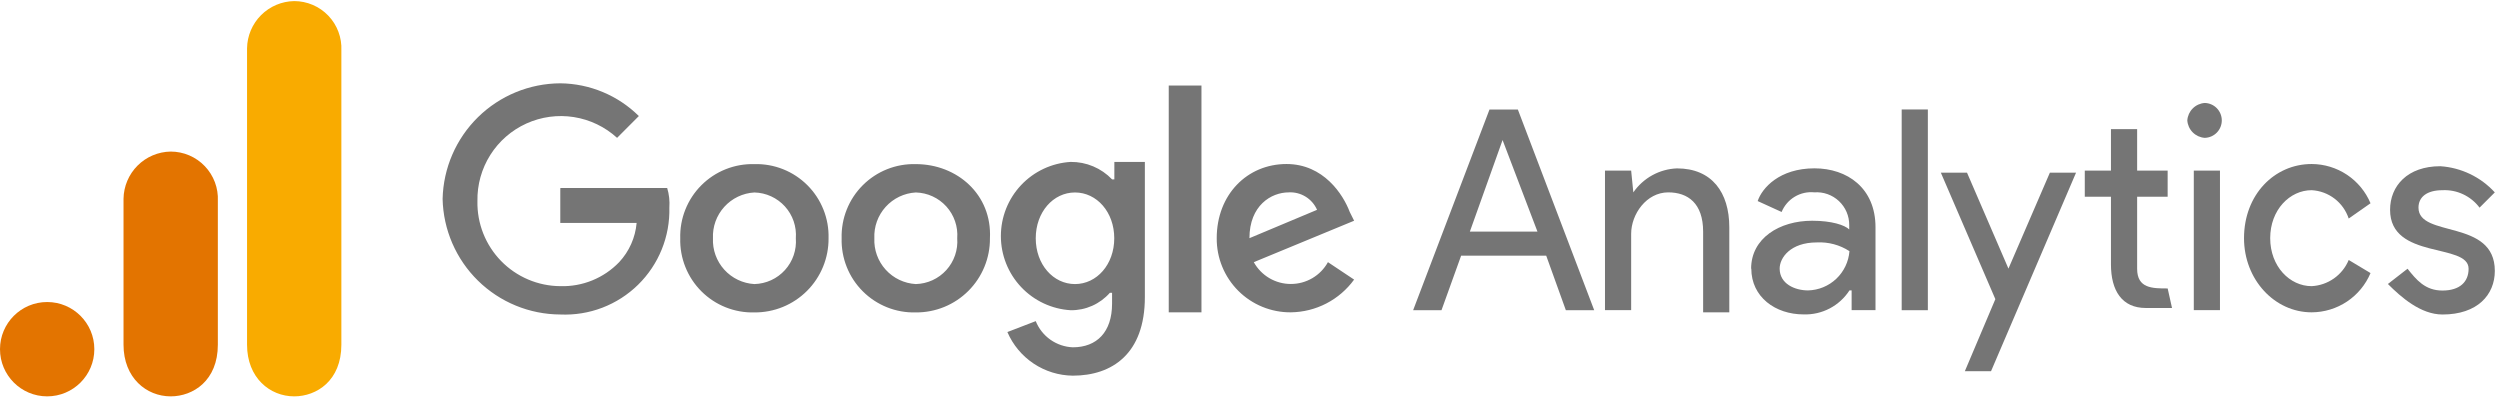 <svg width="254" height="41" viewBox="0 0 254 41" fill="none" xmlns="http://www.w3.org/2000/svg">
<path d="M152.662 14.227L156.207 23.534H149.337L152.662 14.227ZM151.332 11.127L143.576 31.513H146.457L148.452 25.973H157.094L159.089 31.513H161.97L154.214 11.127H151.332ZM193.211 31.513H195.87V11.125H193.211V31.513ZM165.947 19.545C166.446 18.822 167.106 18.226 167.875 17.803C168.644 17.38 169.502 17.142 170.379 17.108C173.924 17.108 175.697 19.545 175.697 23.091V31.733H173.038V23.533C173.038 20.652 171.488 19.545 169.493 19.545C167.277 19.545 165.726 21.761 165.726 23.755V31.511H163.067V17.33H165.725L165.946 19.546L165.947 19.545ZM177.914 27.302C177.914 24.202 180.795 22.427 184.114 22.427C186.109 22.427 187.439 22.871 187.881 23.314V22.867C187.884 22.41 187.793 21.958 187.613 21.539C187.433 21.119 187.168 20.742 186.835 20.429C186.502 20.117 186.108 19.877 185.678 19.724C185.248 19.572 184.791 19.509 184.336 19.542C183.641 19.472 182.942 19.628 182.343 19.988C181.744 20.347 181.277 20.89 181.011 21.537L178.58 20.428C179.024 19.098 180.796 17.103 184.351 17.103C187.676 17.103 190.551 19.098 190.551 23.086V31.507H188.125V29.507H187.904C187.404 30.28 186.713 30.91 185.898 31.337C185.083 31.764 184.171 31.973 183.251 31.944C180.37 31.944 177.933 30.171 177.933 27.291M187.905 25.518C186.918 24.878 185.754 24.568 184.58 24.631C181.921 24.631 180.813 26.181 180.813 27.29C180.813 28.84 182.363 29.506 183.694 29.506C184.765 29.482 185.79 29.06 186.568 28.323C187.346 27.586 187.822 26.586 187.904 25.518" fill="#757575"/>
<path fill-rule="evenodd" clip-rule="evenodd" d="M199.628 37.714L202.728 30.393L197.189 17.542H199.848L204.058 27.292L208.268 17.542H210.927L202.289 37.714H199.629H199.628ZM238.628 22.204C238.363 21.4 237.862 20.695 237.19 20.181C236.518 19.667 235.707 19.368 234.862 19.323C232.646 19.323 230.652 21.318 230.652 24.198C230.652 27.078 232.647 29.073 234.862 29.073C235.677 29.031 236.463 28.759 237.13 28.288C237.797 27.817 238.317 27.168 238.629 26.414L240.845 27.744C240.35 28.923 239.518 29.93 238.454 30.639C237.39 31.348 236.141 31.728 234.862 31.732C231.095 31.732 227.992 28.407 227.992 24.198C227.992 19.766 231.092 16.664 234.862 16.664C236.141 16.667 237.39 17.047 238.454 17.756C239.518 18.466 240.35 19.473 240.845 20.652L238.629 22.202L238.628 22.204Z" fill="#757575"/>
<path d="M248.156 31.954C251.701 31.954 253.474 29.959 253.474 27.522C253.474 22.204 245.718 24.197 245.718 21.097C245.718 19.989 246.605 19.324 248.155 19.324C248.88 19.288 249.603 19.431 250.259 19.741C250.916 20.05 251.487 20.515 251.922 21.097L253.472 19.547C252.037 17.979 250.052 17.026 247.932 16.888C244.607 16.888 242.832 18.883 242.832 21.32C242.832 26.42 250.809 24.645 250.809 27.303C250.809 28.633 249.922 29.519 248.15 29.519C246.378 29.519 245.491 28.411 244.605 27.303L242.61 28.853C243.94 30.183 245.935 31.953 248.15 31.953L248.156 31.954ZM222.895 31.51H225.549V17.33H222.89V31.512L222.895 31.51Z" fill="#757575"/>
<path fill-rule="evenodd" clip-rule="evenodd" d="M224.003 10.461C224.466 10.472 224.906 10.663 225.229 10.994C225.553 11.326 225.734 11.77 225.734 12.233C225.734 12.696 225.553 13.141 225.229 13.472C224.906 13.803 224.466 13.995 224.003 14.006C223.543 13.974 223.11 13.777 222.784 13.451C222.458 13.125 222.261 12.692 222.23 12.233C222.262 11.773 222.459 11.34 222.785 11.015C223.111 10.689 223.543 10.492 224.003 10.461ZM220.233 29.297L220.677 31.292H218.018C215.581 31.292 214.473 29.519 214.473 26.86V19.99H211.814V17.331H214.473V13.121H217.133V17.331H220.233V19.99H217.133V27.311C217.133 29.306 218.683 29.306 220.233 29.306V29.297Z" fill="#757575"/>
<path d="M56.925 19.324V22.649H64.681C64.552 24.139 63.927 25.542 62.907 26.636C62.136 27.437 61.204 28.069 60.174 28.488C59.143 28.908 58.036 29.107 56.924 29.073C55.801 29.066 54.692 28.837 53.659 28.397C52.626 27.958 51.691 27.317 50.907 26.513C50.124 25.709 49.509 24.758 49.096 23.713C48.684 22.669 48.484 21.554 48.507 20.432C48.475 18.775 48.93 17.145 49.815 15.743C50.7 14.342 51.976 13.231 53.486 12.547C54.996 11.863 56.672 11.637 58.309 11.896C59.946 12.156 61.471 12.889 62.696 14.006L64.907 11.79C62.78 9.689 59.92 8.496 56.93 8.465C53.799 8.478 50.797 9.713 48.563 11.906C46.33 14.1 45.04 17.079 44.969 20.209C45.038 23.339 46.326 26.318 48.559 28.512C50.793 30.706 53.795 31.94 56.926 31.953C58.38 32.018 59.831 31.784 61.19 31.265C62.55 30.745 63.788 29.951 64.827 28.933C65.866 27.915 66.685 26.693 67.232 25.345C67.779 23.997 68.043 22.55 68.007 21.096C68.056 20.423 67.981 19.747 67.786 19.101H56.933L56.925 19.324ZM76.647 16.674C75.65 16.647 74.659 16.823 73.732 17.192C72.806 17.561 71.965 18.115 71.26 18.82C70.555 19.525 70.001 20.367 69.632 21.293C69.262 22.219 69.086 23.211 69.113 24.208C69.086 25.204 69.262 26.196 69.632 27.122C70.001 28.049 70.555 28.89 71.26 29.595C71.965 30.3 72.806 30.854 73.732 31.223C74.659 31.592 75.65 31.769 76.647 31.742C77.639 31.75 78.622 31.56 79.54 31.185C80.457 30.809 81.291 30.254 81.993 29.553C82.694 28.852 83.248 28.018 83.624 27.1C84 26.183 84.189 25.199 84.181 24.208C84.208 23.211 84.032 22.219 83.662 21.293C83.293 20.367 82.74 19.525 82.034 18.82C81.329 18.115 80.488 17.561 79.562 17.192C78.635 16.823 77.644 16.647 76.647 16.674ZM76.647 28.861C75.474 28.795 74.375 28.27 73.587 27.399C72.798 26.528 72.385 25.381 72.437 24.208C72.385 23.034 72.798 21.888 73.587 21.017C74.375 20.146 75.474 19.62 76.647 19.555C77.234 19.569 77.812 19.702 78.345 19.947C78.879 20.191 79.357 20.542 79.751 20.977C80.145 21.412 80.446 21.923 80.636 22.479C80.826 23.034 80.901 23.622 80.857 24.208C80.901 24.793 80.826 25.381 80.636 25.937C80.446 26.492 80.145 27.003 79.751 27.438C79.357 27.874 78.879 28.224 78.345 28.469C77.812 28.713 77.234 28.846 76.647 28.861ZM112.987 18.224C112.444 17.656 111.79 17.206 111.066 16.901C110.342 16.596 109.563 16.443 108.777 16.451C106.858 16.568 105.056 17.412 103.739 18.812C102.422 20.212 101.689 22.062 101.689 23.985C101.689 25.907 102.422 27.757 103.739 29.157C105.056 30.557 106.858 31.402 108.777 31.519C109.53 31.529 110.277 31.375 110.965 31.069C111.654 30.763 112.268 30.311 112.765 29.746H112.986V30.854C112.986 33.735 111.436 35.286 108.998 35.286C108.18 35.253 107.39 34.985 106.721 34.513C106.053 34.041 105.535 33.386 105.231 32.627L102.35 33.735C102.909 35.038 103.835 36.151 105.015 36.938C106.195 37.725 107.579 38.152 108.997 38.167C112.985 38.167 116.318 35.951 116.318 30.19V16.453H113.218V18.226L112.987 18.224ZM109.22 28.861C107.004 28.861 105.232 26.866 105.232 24.208C105.232 21.55 107.005 19.555 109.22 19.555C111.435 19.555 113.208 21.55 113.208 24.208C113.208 26.866 111.435 28.861 109.22 28.861ZM93.044 16.674C92.047 16.647 91.055 16.823 90.129 17.192C89.203 17.561 88.362 18.115 87.657 18.82C86.951 19.525 86.397 20.367 86.028 21.293C85.659 22.219 85.483 23.211 85.51 24.208C85.483 25.204 85.659 26.196 86.028 27.122C86.397 28.049 86.951 28.89 87.657 29.595C88.362 30.3 89.203 30.854 90.129 31.223C91.055 31.592 92.047 31.769 93.044 31.742C94.036 31.75 95.019 31.56 95.937 31.185C96.855 30.809 97.688 30.254 98.389 29.553C99.091 28.852 99.645 28.018 100.021 27.1C100.397 26.183 100.586 25.199 100.578 24.208C100.8 19.776 97.254 16.674 93.044 16.674ZM93.044 28.861C91.871 28.795 90.772 28.27 89.984 27.399C89.195 26.528 88.782 25.381 88.834 24.208C88.782 23.034 89.195 21.888 89.984 21.017C90.772 20.146 91.871 19.62 93.044 19.555C93.631 19.569 94.209 19.702 94.742 19.947C95.276 20.191 95.754 20.542 96.148 20.977C96.542 21.412 96.843 21.923 97.033 22.479C97.224 23.034 97.299 23.622 97.254 24.208C97.299 24.793 97.224 25.381 97.033 25.937C96.843 26.492 96.542 27.003 96.148 27.438C95.754 27.874 95.276 28.224 94.742 28.469C94.209 28.713 93.631 28.846 93.044 28.861ZM118.744 8.688H122.069V31.733H118.744V8.688ZM131.153 28.852C130.384 28.854 129.629 28.649 128.966 28.259C128.304 27.869 127.758 27.309 127.386 26.636L137.579 22.426L137.135 21.539C136.47 19.766 134.476 16.664 130.71 16.664C126.722 16.664 123.619 19.764 123.619 24.198C123.611 25.189 123.8 26.173 124.176 27.09C124.551 28.008 125.106 28.842 125.807 29.543C126.508 30.245 127.342 30.799 128.26 31.175C129.178 31.551 130.161 31.74 131.153 31.732C132.409 31.717 133.644 31.408 134.76 30.831C135.875 30.253 136.84 29.423 137.578 28.407L134.919 26.635C134.547 27.308 134.002 27.868 133.339 28.258C132.676 28.648 131.921 28.853 131.152 28.851L131.153 28.852ZM130.932 19.545C131.536 19.512 132.135 19.664 132.65 19.981C133.164 20.298 133.57 20.764 133.813 21.318L126.943 24.199C126.943 20.874 129.159 19.546 130.931 19.546L130.932 19.545Z" fill="#757575"/>
<path d="M25.1 4.902V35.022C25.1 38.392 27.427 40.27 29.891 40.27C32.173 40.27 34.683 38.67 34.683 35.022V5.131C34.713 4.483 34.611 3.835 34.383 3.228C34.156 2.62 33.808 2.065 33.36 1.596C32.912 1.127 32.374 0.754 31.778 0.498C31.181 0.243 30.54 0.111 29.891 0.111C28.627 0.131 27.42 0.642 26.526 1.536C25.632 2.43 25.12 3.637 25.1 4.902Z" fill="#F9AB00"/>
<path d="M12.55 20.19V35.022C12.55 38.392 14.877 40.27 17.341 40.27C19.623 40.27 22.133 38.67 22.133 35.022V20.419C22.163 19.771 22.061 19.123 21.834 18.516C21.606 17.909 21.258 17.353 20.81 16.884C20.362 16.415 19.824 16.041 19.228 15.786C18.631 15.531 17.99 15.399 17.341 15.399C16.077 15.419 14.87 15.93 13.976 16.824C13.082 17.718 12.57 18.925 12.55 20.19Z" fill="#E37400"/>
<path d="M4.792 40.27C7.439 40.27 9.584 38.125 9.584 35.478C9.584 32.832 7.439 30.686 4.792 30.686C2.145 30.686 0 32.832 0 35.478C0 38.125 2.145 40.27 4.792 40.27Z" fill="#E37400"/>
</svg>
